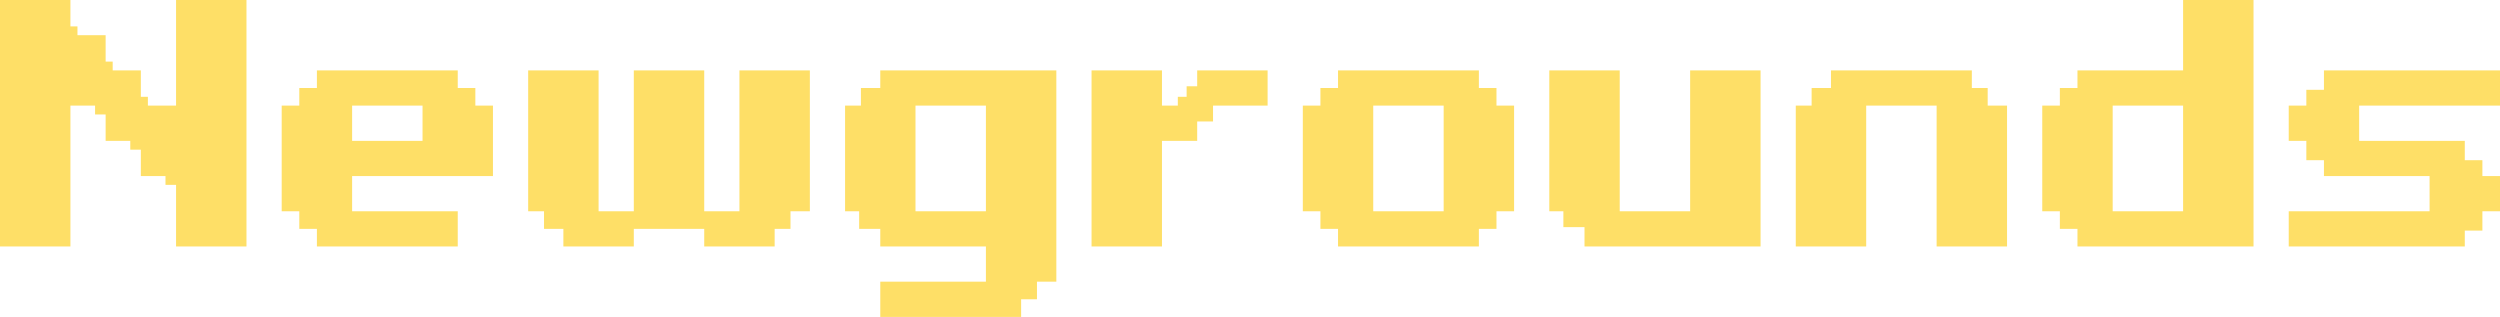 <?xml version="1.0" encoding="UTF-8" standalone="no"?>
<svg xmlns:xlink="http://www.w3.org/1999/xlink" height="9.0px" width="71.0px" xmlns="http://www.w3.org/2000/svg">
  <g transform="matrix(1.0, 0.0, 0.0, 1.0, -4.0, -4.0)">
    <path d="M74.5 9.0 L75.0 9.0 75.0 10.0 74.5 10.0 74.5 10.55 74.0 10.55 74.0 11.0 69.0 11.0 69.0 10.0 73.0 10.0 73.0 9.0 70.0 9.0 70.0 8.55 69.5 8.55 69.5 8.0 69.0 8.0 69.0 7.0 69.5 7.0 69.5 6.55 70.0 6.55 70.0 6.0 75.0 6.0 75.0 7.0 71.0 7.0 71.0 8.0 74.0 8.0 74.0 8.55 74.5 8.55 74.5 9.0 M66.0 4.0 L68.0 4.0 68.0 11.0 63.0 11.0 63.0 10.5 62.5 10.5 62.5 10.0 62.0 10.0 62.0 7.0 62.5 7.0 62.5 6.5 63.0 6.5 63.0 6.0 66.0 6.0 66.0 4.0 M61.0 11.0 L59.0 11.0 59.0 7.0 57.0 7.0 57.0 11.0 55.0 11.0 55.0 7.0 55.45 7.0 55.45 6.5 56.0 6.5 56.0 6.0 60.0 6.0 60.0 6.5 60.45 6.5 60.45 7.0 61.0 7.0 61.0 11.0 M64.0 10.0 L66.0 10.0 66.0 7.0 64.0 7.0 64.0 10.0 M54.0 6.0 L54.0 11.0 49.0 11.0 49.0 10.45 48.4 10.45 48.4 10.0 48.0 10.0 48.0 6.0 50.0 6.0 50.0 10.0 52.0 10.0 52.0 6.0 54.0 6.0 M41.5 7.0 L41.5 6.5 42.0 6.5 42.0 6.0 46.0 6.0 46.0 6.5 46.5 6.5 46.5 7.0 47.0 7.0 47.0 10.0 46.5 10.0 46.5 10.5 46.0 10.5 46.0 11.0 42.0 11.0 42.0 10.5 41.5 10.5 41.5 10.0 41.0 10.0 41.0 7.0 41.5 7.0 M43.0 10.0 L45.0 10.0 45.0 7.0 43.0 7.0 43.0 10.0 M40.0 6.0 L40.0 7.0 38.45 7.0 38.45 7.45 38.0 7.45 38.0 8.0 37.0 8.0 37.0 11.0 35.0 11.0 35.0 6.0 37.0 6.0 37.0 7.0 37.45 7.0 37.45 6.75 37.7 6.75 37.7 6.45 38.0 6.45 38.0 6.0 40.0 6.0 M32.0 7.0 L30.0 7.0 30.0 10.0 32.0 10.0 32.0 7.0 M33.45 12.0 L33.45 12.5 33.0 12.5 33.0 13.0 29.0 13.0 29.0 12.0 32.0 12.0 32.0 11.0 29.0 11.0 29.0 10.5 28.4 10.5 28.4 10.0 28.0 10.0 28.0 7.0 28.45 7.0 28.45 6.5 29.0 6.5 29.0 6.0 34.0 6.0 34.0 12.0 33.45 12.0 M24.0 6.0 L24.0 10.0 25.0 10.0 25.0 6.0 27.0 6.0 27.0 10.0 26.45 10.0 26.45 10.5 26.0 10.5 26.0 11.0 24.0 11.0 24.0 10.5 22.0 10.5 22.0 11.0 20.0 11.0 20.0 10.5 19.45 10.5 19.45 10.0 19.0 10.0 19.0 6.0 21.0 6.0 21.0 10.0 22.0 10.0 22.0 6.0 24.0 6.0 M14.0 8.0 L16.0 8.0 16.0 7.0 14.0 7.0 14.0 8.0 M12.5 7.0 L12.5 6.5 13.0 6.5 13.0 6.0 17.0 6.0 17.0 6.5 17.5 6.5 17.5 7.0 18.0 7.0 18.0 9.0 14.0 9.0 14.0 10.0 17.0 10.0 17.0 11.0 13.0 11.0 13.0 10.5 12.5 10.5 12.5 10.0 12.0 10.0 12.0 7.0 12.5 7.0 M11.0 11.0 L9.0 11.0 9.0 9.25 8.7 9.25 8.7 9.0 8.0 9.0 8.0 8.25 7.7 8.25 7.7 8.0 7.0 8.0 7.0 7.25 6.7 7.25 6.7 7.0 6.0 7.0 6.0 11.0 4.0 11.0 4.0 4.0 6.0 4.0 6.0 4.75 6.2 4.75 6.2 5.0 7.0 5.0 7.0 5.75 7.2 5.75 7.2 6.0 8.0 6.0 8.0 6.75 8.2 6.75 8.2 7.0 9.0 7.0 9.0 4.0 11.0 4.0 11.0 11.0" fill="#fedf67" fill-rule="evenodd" stroke="none"/>
  </g>
</svg>
